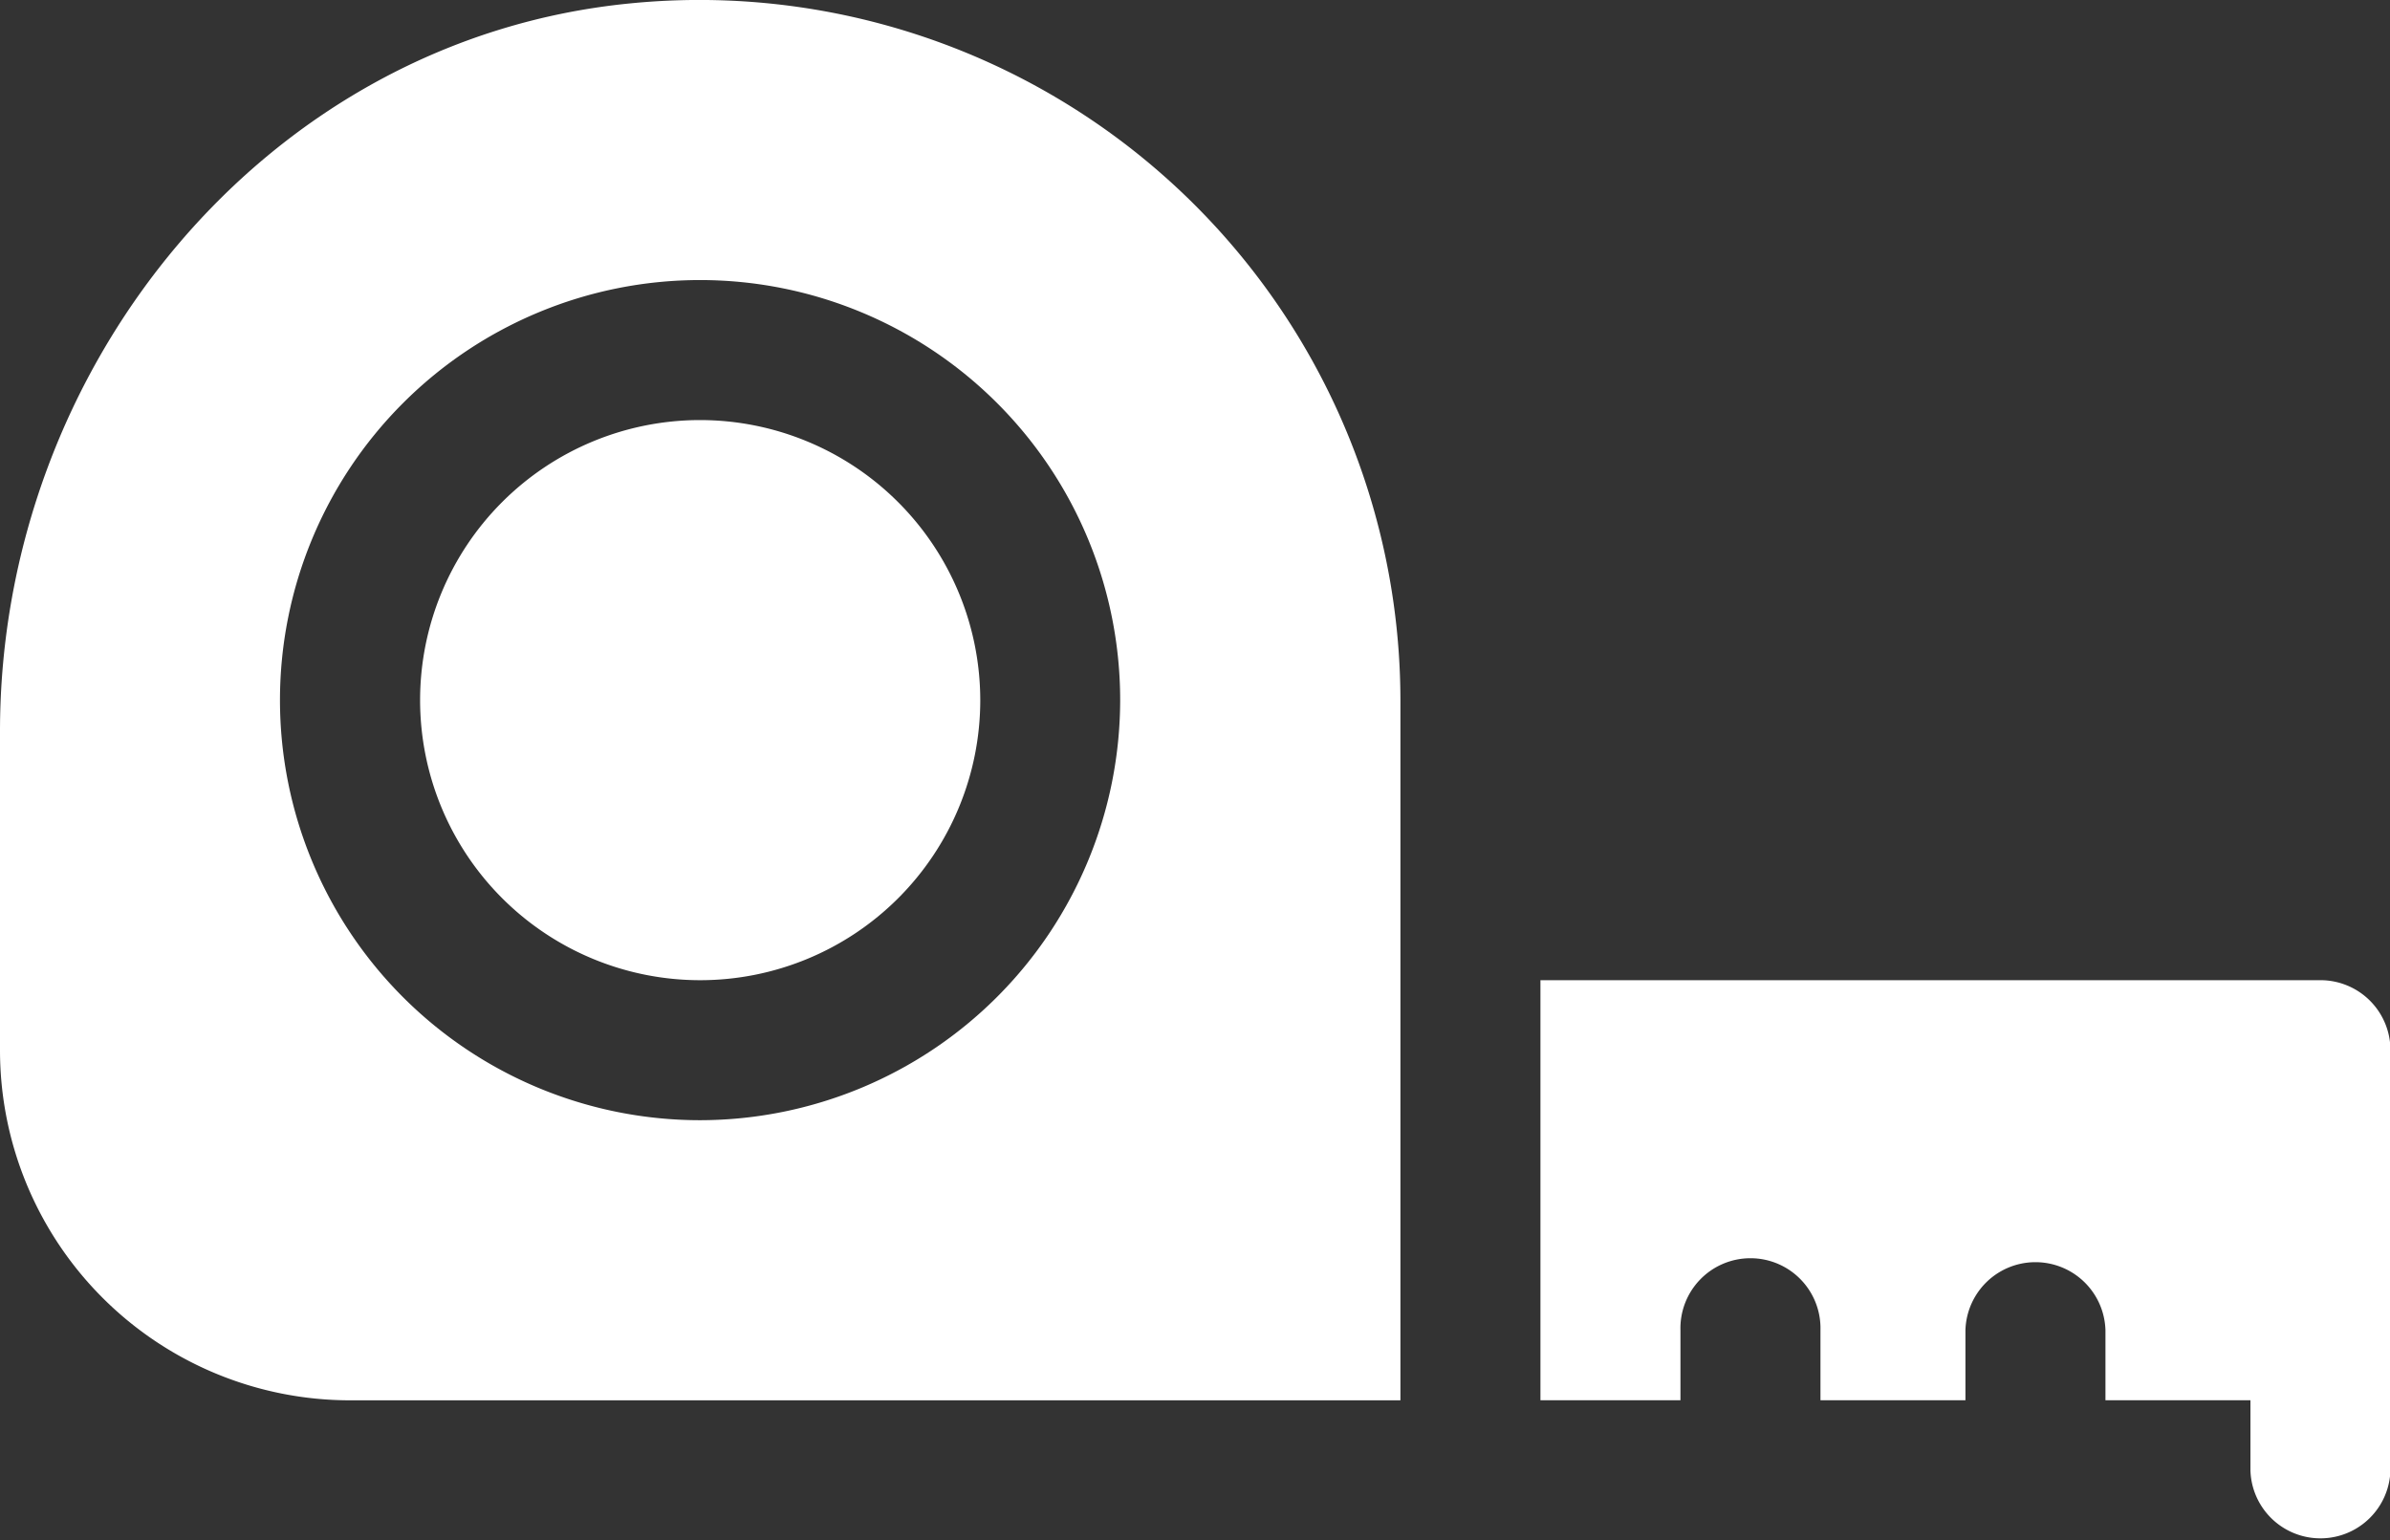 <svg xmlns="http://www.w3.org/2000/svg" width="42.862" height="27.626" viewBox="0 0 42.862 27.626">
  <rect x="0" y="0" width="42.862" height="27.626" fill="#333333" stroke="none"/>
  <g id="measuring-tape" transform="translate(0 0.001)">
    <g id="Сгруппировать_110" data-name="Сгруппировать 110" transform="translate(0 -0.001)">
      <g id="Сгруппировать_109" data-name="Сгруппировать 109">
        <path id="Контур_399" data-name="Контур 399" d="M11.3,91.062C4.779,91.7,0,97.564,0,104.118v5.719a6.279,6.279,0,0,0,6.279,6.279H25.115V103.558A12.572,12.572,0,0,0,11.3,91.062Zm1.255,20.03a7.534,7.534,0,1,1,7.534-7.534A7.543,7.543,0,0,1,12.557,111.092Z" transform="translate(0 -91.001)" fill="#fff"/>
      </g>
    </g>
    <g id="Сгруппировать_112" data-name="Сгруппировать 112" transform="translate(7.534 7.533)">
      <g id="Сгруппировать_111" data-name="Сгруппировать 111">
        <path id="Контур_400" data-name="Контур 400" d="M95.023,181a5.023,5.023,0,1,0,5.023,5.023A5.028,5.028,0,0,0,95.023,181Z" transform="translate(-90 -181)" fill="#fff"/>
      </g>
    </g>
    <g id="Сгруппировать_114" data-name="Сгруппировать 114" transform="translate(27.626 17.579)">
      <g id="Сгруппировать_113" data-name="Сгруппировать 113">
        <path id="Контур_401" data-name="Контур 401" d="M343.98,301H330v7.534h2.511v-1.256a1.256,1.256,0,1,1,2.511,0v1.256h2.6v-1.256a1.256,1.256,0,0,1,2.511,0v1.256h2.6v1.256a1.256,1.256,0,0,0,2.511,0v-7.534A1.255,1.255,0,0,0,343.98,301Z" transform="translate(-330 -301)" fill="#fff"/>
      </g>
    </g>
  </g>
</svg>
